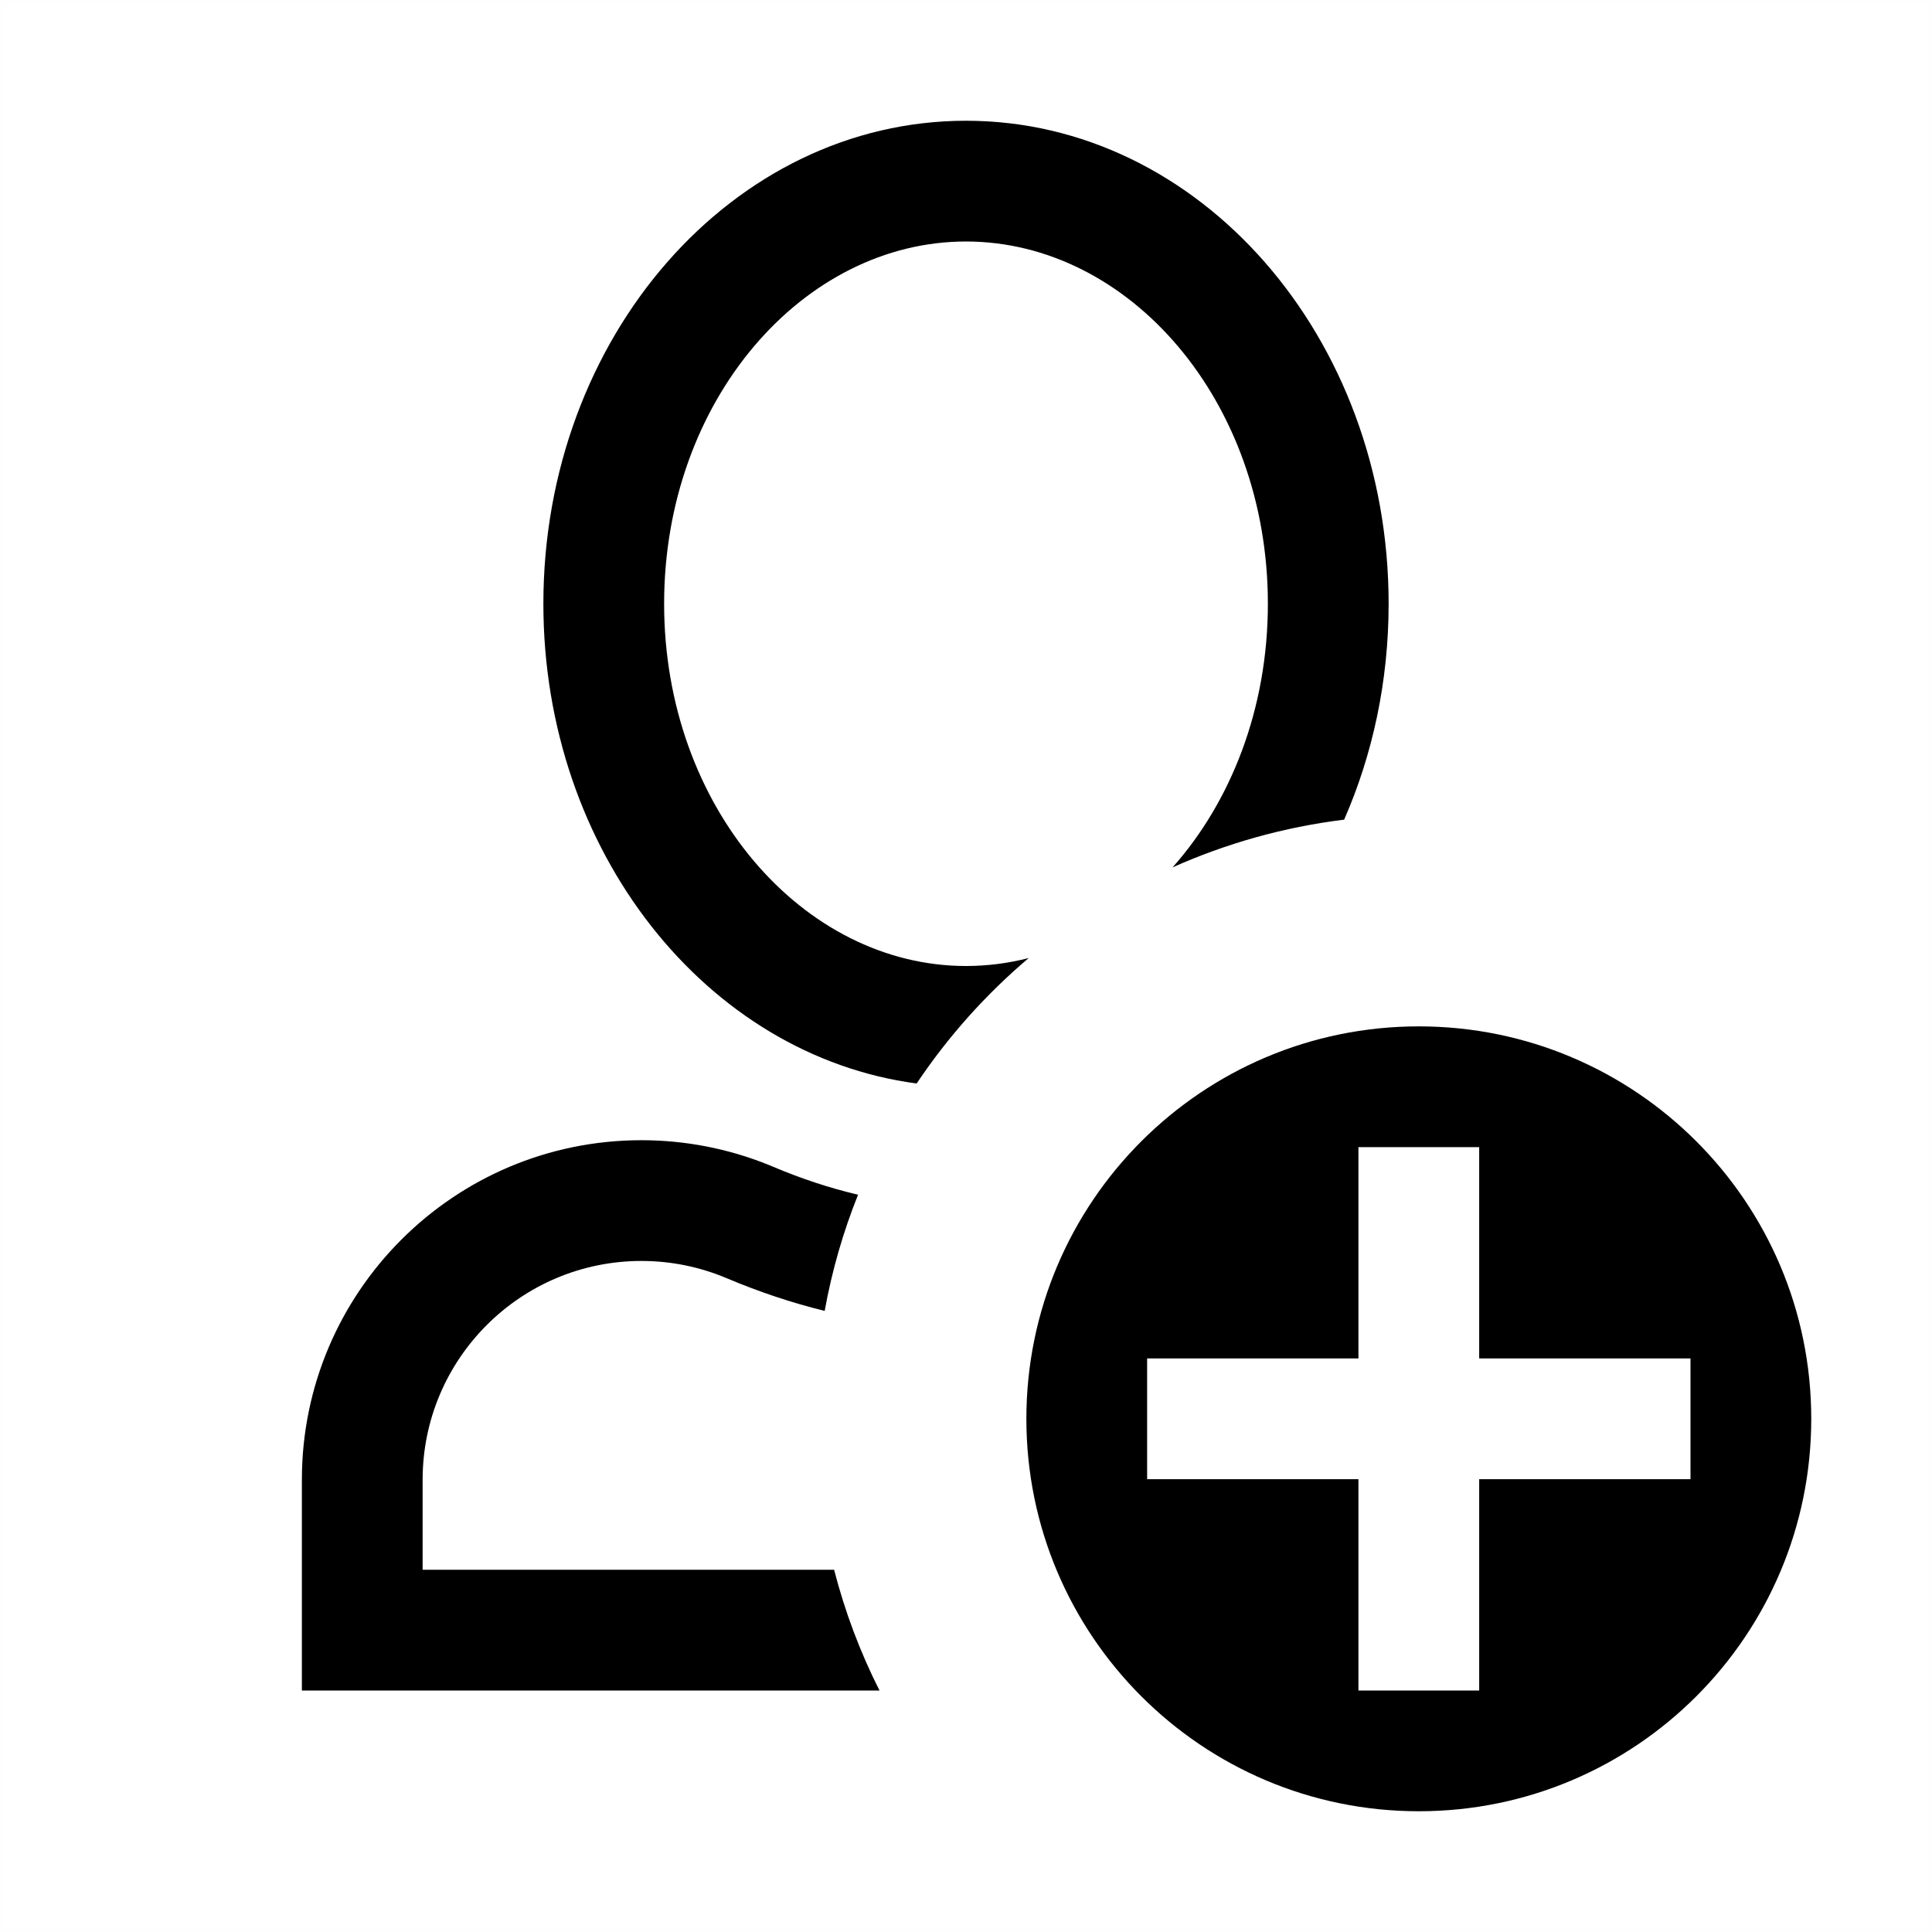 <?xml version="1.0" encoding="UTF-8"?>
<svg width="48px" height="48px" viewBox="0 0 48 48" version="1.1" xmlns="http://www.w3.org/2000/svg" xmlns:xlink="http://www.w3.org/1999/xlink">
    <title>person-plus-light-thick</title>
    <g id="person-plus-light-thick" stroke="none" stroke-width="1" fill="none" fill-rule="evenodd">
        <rect id="frame" stroke-opacity="0.01" stroke="#979797" stroke-width="0.1" x="0.05" y="0.05" width="47.9" height="47.9"></rect>
        <g id="thick" transform="translate(7.5, 3)" fill="#000000" fill-rule="nonzero">
            <path d="M27.75,22.5 C33.135,22.5 37.5,26.865 37.5,32.25 C37.5,37.635 33.135,42 27.75,42 C22.365,42 18,37.635 18,32.25 C18,26.865 22.365,22.5 27.75,22.5 Z M8.438,25.328 C9.52,25.328 10.593,25.536 11.596,25.941 L11.716,25.991 C12.416,26.287 13.117,26.517 13.818,26.683 C13.449,27.603 13.169,28.569 12.989,29.569 C12.171,29.368 11.358,29.096 10.55,28.755 C9.882,28.473 9.163,28.328 8.438,28.328 C5.435,28.328 3,30.762 3,33.765 L3,36 L13.223,36 C13.493,37.049 13.873,38.054 14.351,39 L0,39 L0,33.765 C0,29.105 3.778,25.328 8.438,25.328 Z M29.25,25.5 L26.25,25.5 L26.25,30.75 L21,30.75 L21,33.75 L26.25,33.75 L26.25,39 L29.25,39 L29.25,33.75 L34.5,33.75 L34.5,30.75 L29.25,30.75 L29.25,25.5 Z M16.5,0 C22.299,0 27,5.373 27,12 C27,13.928 26.602,15.75 25.895,17.364 C24.394,17.549 22.961,17.956 21.632,18.55 C23.079,16.923 24,14.609 24,12 C24,6.947 20.546,3 16.5,3 C12.454,3 9,6.947 9,12 C9,17.053 12.454,21 16.5,21 C17.032,21 17.553,20.932 18.058,20.802 C16.992,21.705 16.054,22.754 15.274,23.919 C10.053,23.226 6,18.154 6,12 C6,5.373 10.701,0 16.5,0 Z" id="Shape"></path>
        </g>
    </g>
</svg>